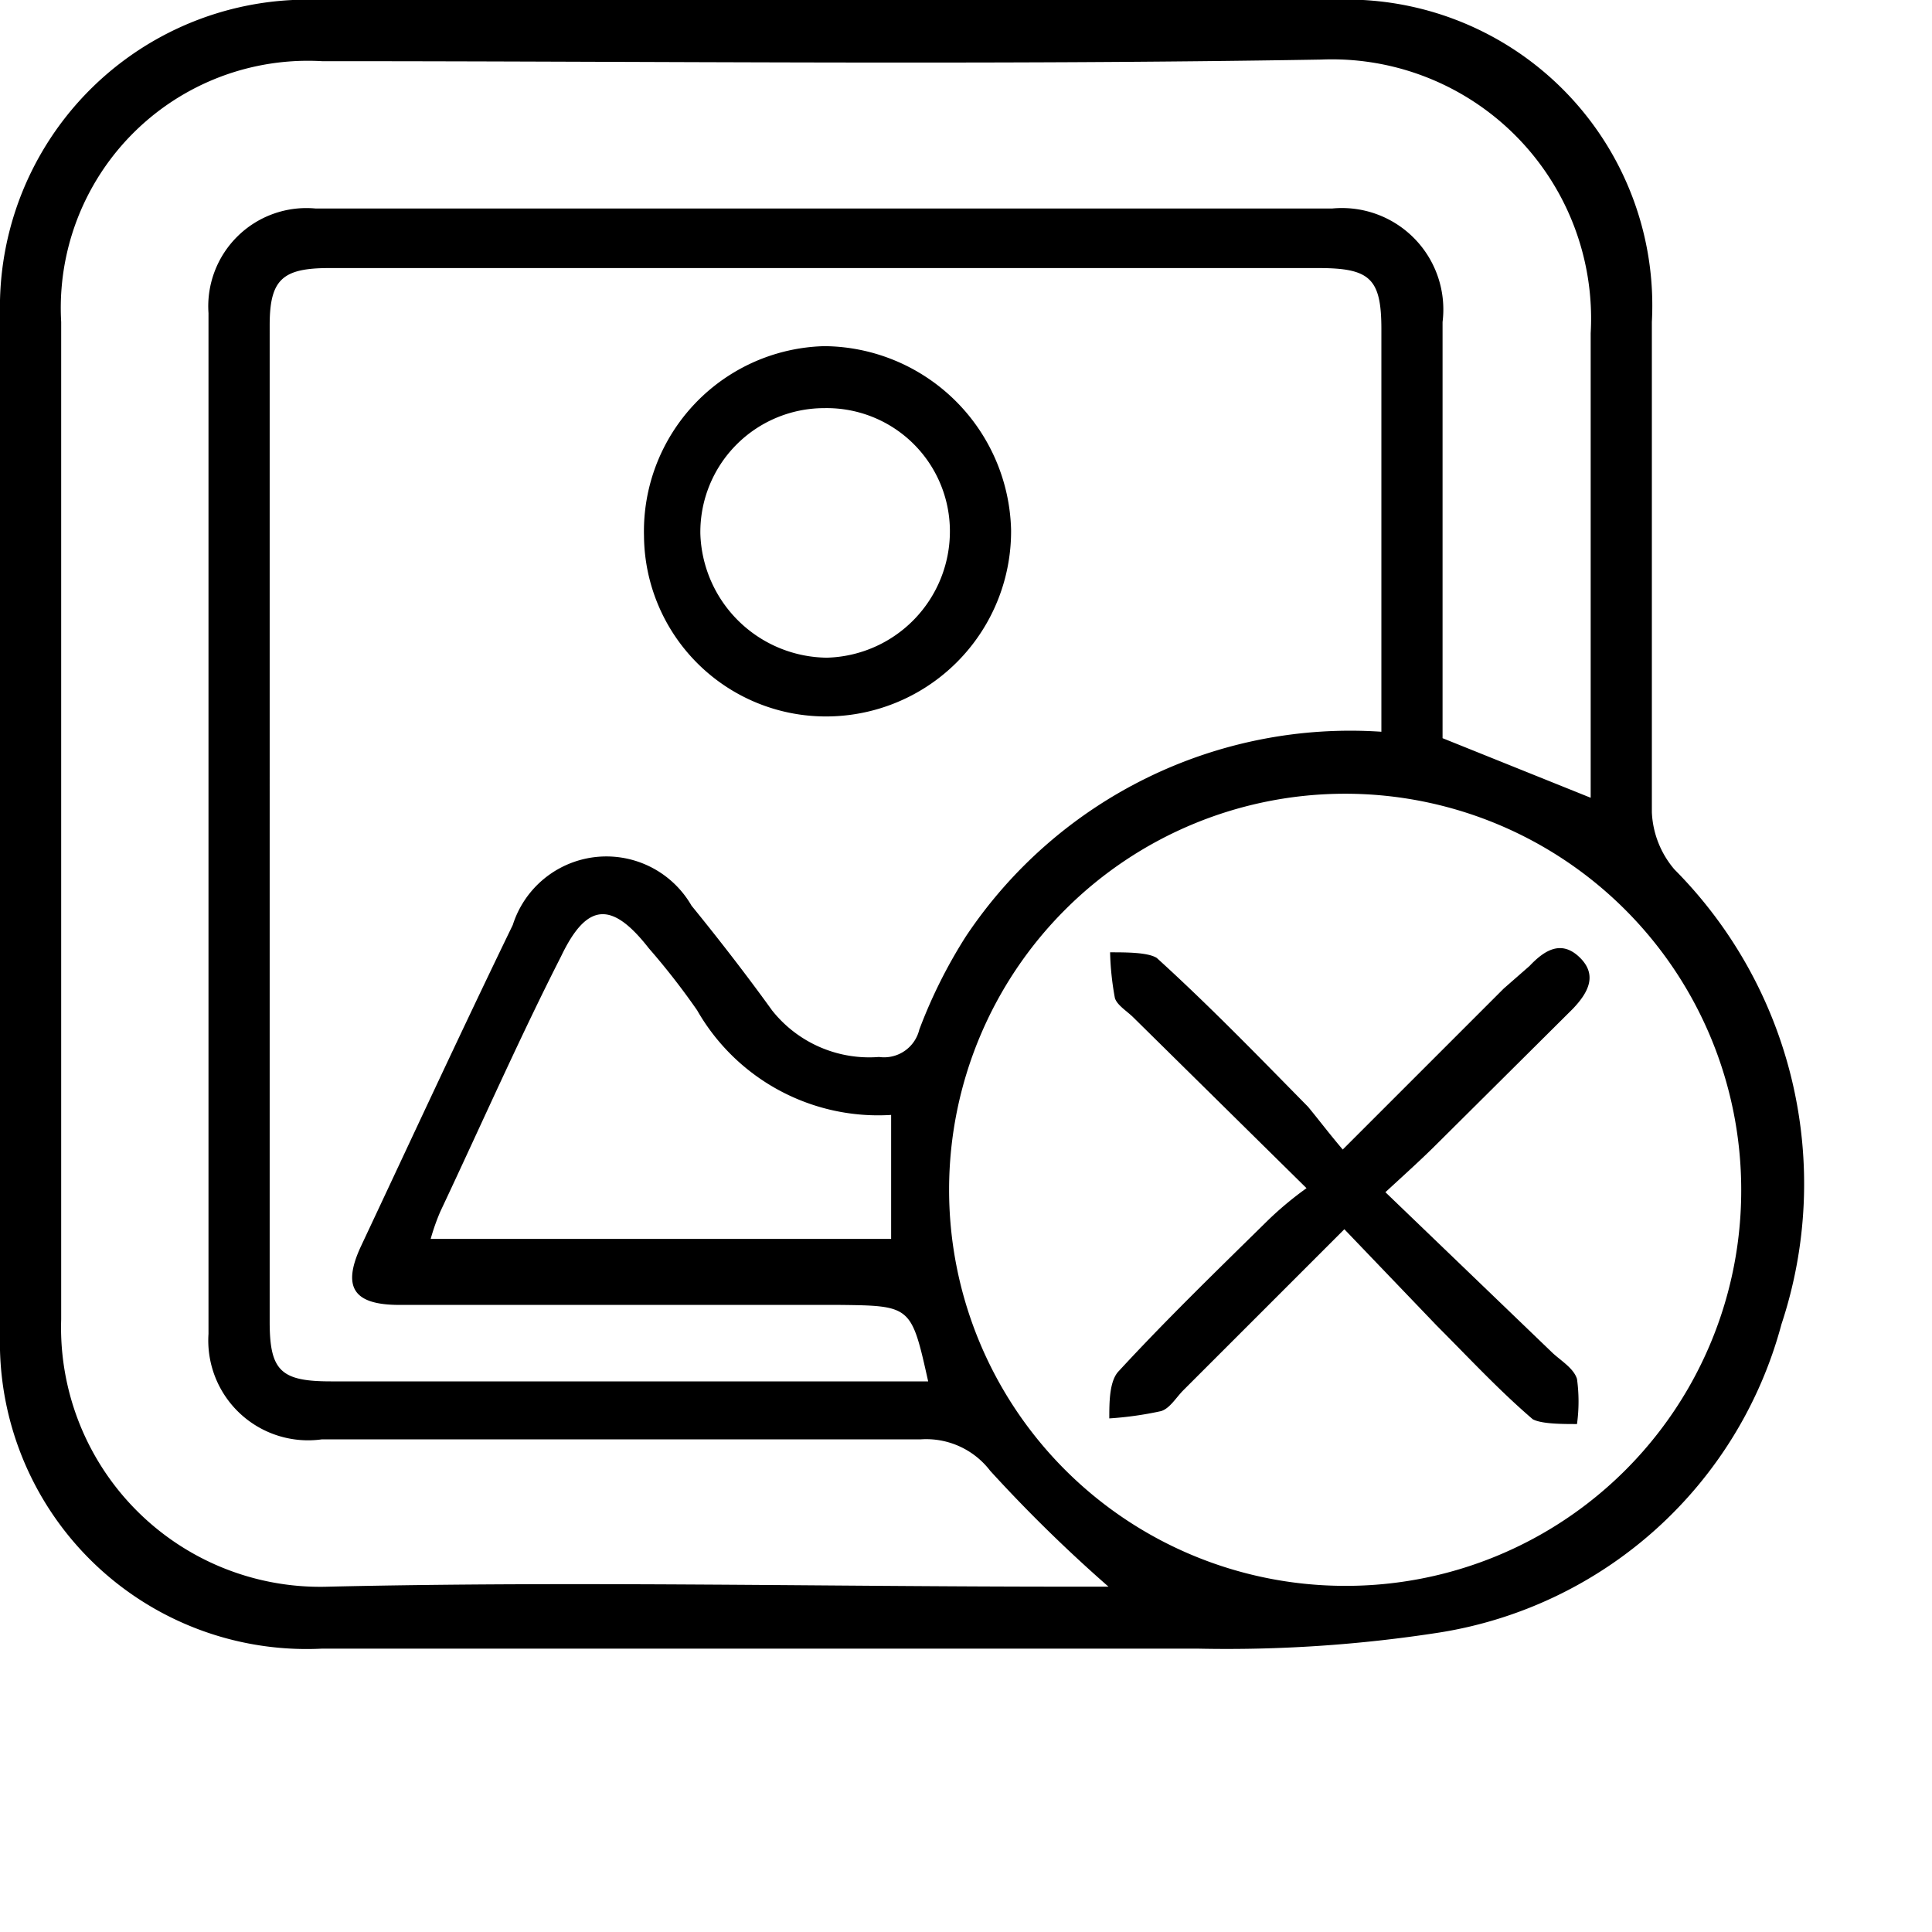 <svg xmlns="http://www.w3.org/2000/svg" viewBox="0 0 24 24"  width="24" height="24" fill="currentColor"><path d="M10.27,20.48H4a3.81,3.81,0,0,1-4-3.9Q0,10.24,0,3.9A3.82,3.82,0,0,1,4,0H16.52a3.8,3.8,0,0,1,4,4c0,2,0,4.06,0,6.09a1.17,1.17,0,0,0,.28.71,5.54,5.54,0,0,1,1.33,5.65,5.25,5.25,0,0,1-4.25,3.83,17.18,17.18,0,0,1-3,.2c-1.51,0-3,0-4.54,0ZM17.16,9.09v-5c0-.63-.14-.76-.78-.76H4.09c-.58,0-.74.14-.74.71V16.42c0,.61.14.74.76.74h7c.14,0,.28,0,.42,0-.21-.94-.21-.94-1.11-.95-1.82,0-3.64,0-5.46,0-.57,0-.71-.22-.48-.72.63-1.34,1.25-2.68,1.89-4a1.22,1.22,0,0,1,2.22-.24c.35.43.69.87,1,1.3a1.54,1.54,0,0,0,1.33.58.45.45,0,0,0,.5-.34A6.24,6.24,0,0,1,12,11.63,5.74,5.74,0,0,1,17.16,9.09Zm2.6.82V9.36c0-1.74,0-3.48,0-5.22A3.22,3.22,0,0,0,16.41.74C12.28.81,8.15.76,4,.76A3.07,3.07,0,0,0,.76,4c0,4.13,0,8.26,0,12.39a3.22,3.22,0,0,0,3.33,3.32c3.05-.07,6.11,0,9.17,0h.51a18.28,18.28,0,0,1-1.47-1.44,1,1,0,0,0-.86-.39H4a1.24,1.24,0,0,1-1.41-1.31q0-6.34,0-12.68A1.22,1.22,0,0,1,3.92,2.59H16.55A1.26,1.26,0,0,1,17.92,4V9.17Zm1.87,4.87a4.92,4.92,0,1,0-4.94,4.92A4.91,4.91,0,0,0,21.63,14.78Zm-10.56-.93a2.59,2.59,0,0,1-2.41-1.3,8.84,8.84,0,0,0-.6-.77c-.46-.59-.77-.57-1.09.1-.51,1-1,2.11-1.5,3.17a2.69,2.69,0,0,0-.12.34h5.72Z"/><path d="M10.25,8.9A2.26,2.26,0,0,1,8,6.66,2.3,2.3,0,0,1,10.24,4.3a2.34,2.34,0,0,1,2.32,2.28A2.3,2.3,0,0,1,10.25,8.9ZM11.8,6.59a1.53,1.53,0,0,0-1.56-1.52A1.54,1.54,0,0,0,8.7,6.63a1.59,1.59,0,0,0,1.57,1.54A1.57,1.57,0,0,0,11.8,6.59Z"/><path d="M16.68,14.28l2-2L19,12c.18-.19.39-.33.62-.11s.11.44-.08.64l-1.69,1.68c-.19.19-.38.36-.64.6l2.08,2c.11.1.26.19.3.32a2.06,2.06,0,0,1,0,.56c-.18,0-.44,0-.55-.06-.42-.36-.8-.77-1.19-1.16L16.7,15.27l-2,2c-.09.09-.17.23-.28.26a4.29,4.29,0,0,1-.64.09c0-.2,0-.47.12-.59.59-.64,1.22-1.25,1.85-1.87a4.22,4.22,0,0,1,.48-.4l-2.15-2.12c-.08-.08-.2-.15-.23-.24a3.55,3.55,0,0,1-.06-.57c.2,0,.47,0,.58.07.65.59,1.26,1.22,1.88,1.85C16.39,13.92,16.51,14.08,16.68,14.28Z"/></svg>
